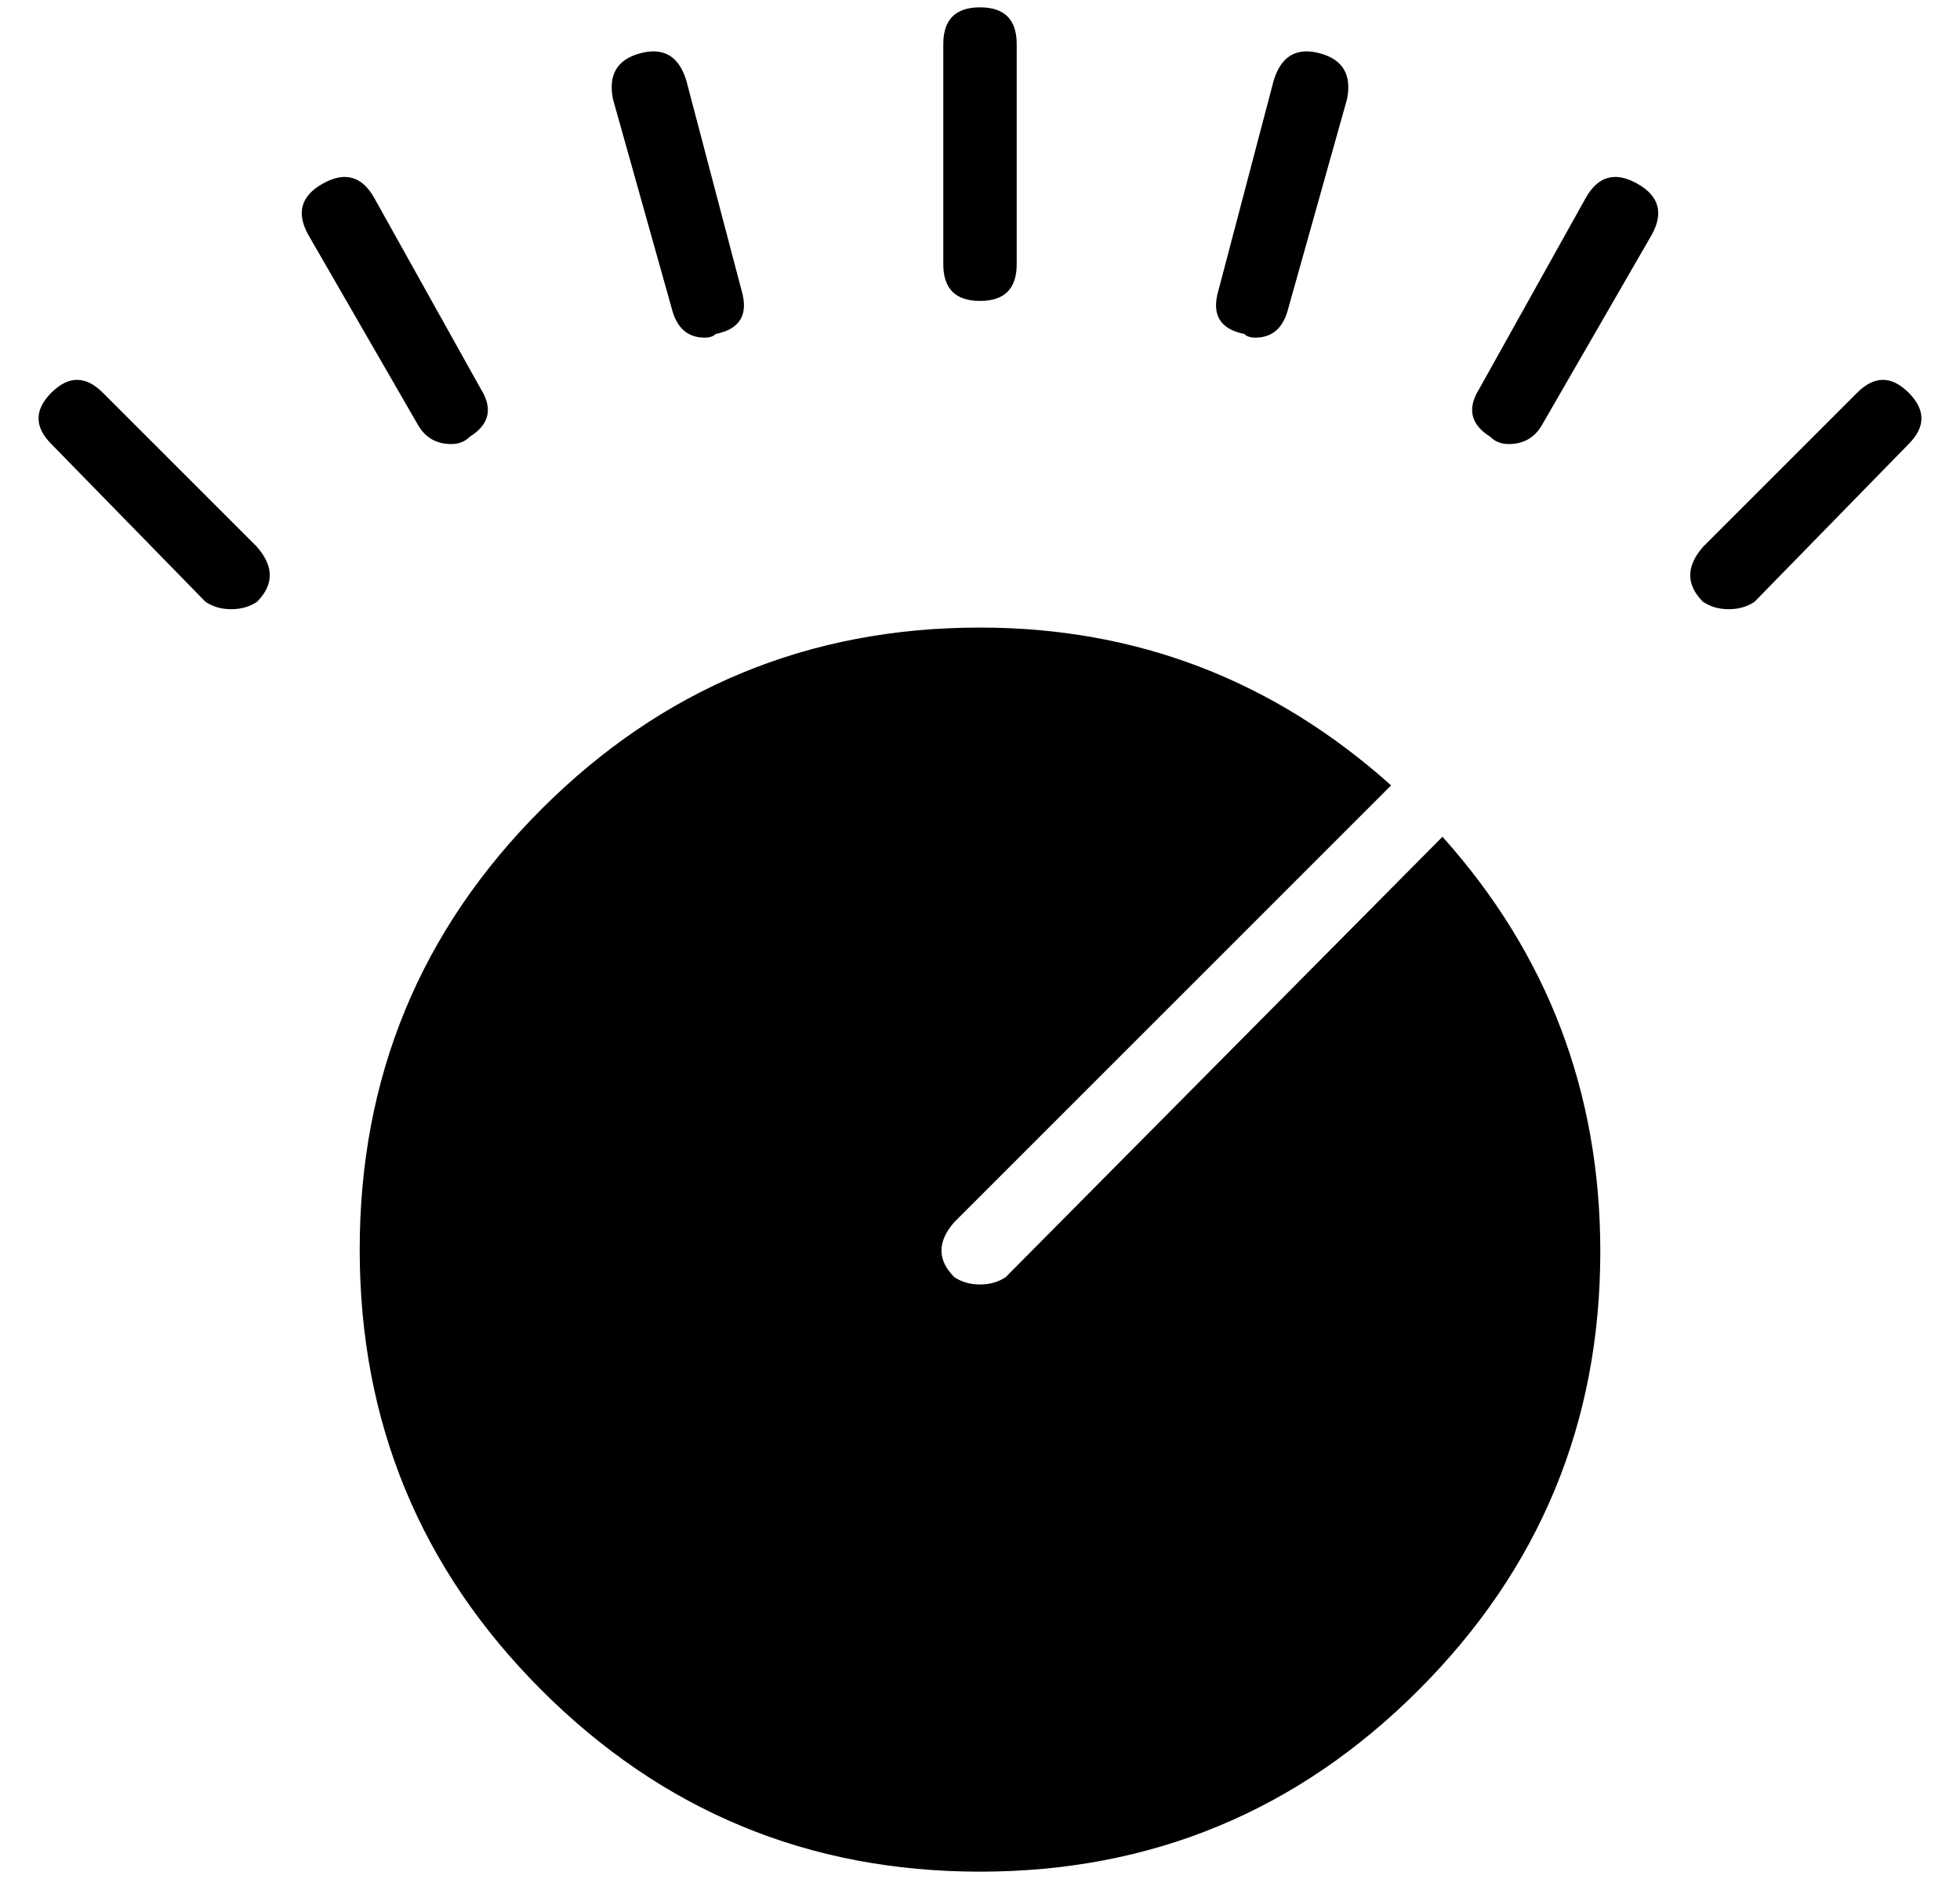 <?xml version="1.0" standalone="no"?>
<!DOCTYPE svg PUBLIC "-//W3C//DTD SVG 1.1//EN" "http://www.w3.org/Graphics/SVG/1.1/DTD/svg11.dtd" >
<svg xmlns="http://www.w3.org/2000/svg" xmlns:xlink="http://www.w3.org/1999/xlink" version="1.1" viewBox="-11 0 534 512">
  <g transform="matrix(1 0 0 -1 0 448)">
   <path fill="currentColor"
d="M263 100l119 120q43 -48 43 -113q0 -70 -49.5 -119.5t-119.5 -49.5t-119.5 49.5t-49.5 120t49.5 120t119.5 49.5q64 0 112 -43l-119 -119q-7 -8 0 -15q3 -2 7 -2t7 2zM256 366q-10 0 -10 10v60q0 10 10 10t10 -10v-60q0 -10 -10 -10zM509 341q7 -7 0 -14l-42 -43
q-3 -2 -7 -2t-7 2q-7 7 0 15l42 42q7 7 14 0zM17 341l42 -42q7 -8 0 -15q-3 -2 -7 -2t-7 2l-42 43q-7 7 0 14t14 0zM328 357q-10 2 -7 12l15 57q3 10 12.5 7.5t7.5 -12.5l-16 -57q-2 -8 -9 -8q-2 0 -3 1zM172 364l-16 57q-2 10 7.5 12.5t12.5 -7.5l15 -57q3 -10 -7 -12
q-1 -1 -3 -1q-7 0 -9 8zM435 398q9 -5 4 -14l-30 -52q-3 -5 -9 -5q-3 0 -5 2q-8 5 -3 13l29 52q5 9 14 4zM112 327q-6 0 -9 5l-30 52q-5 9 4 14t14 -4l29 -52q5 -8 -3 -13q-2 -2 -5 -2z" />
  </g>

</svg>
